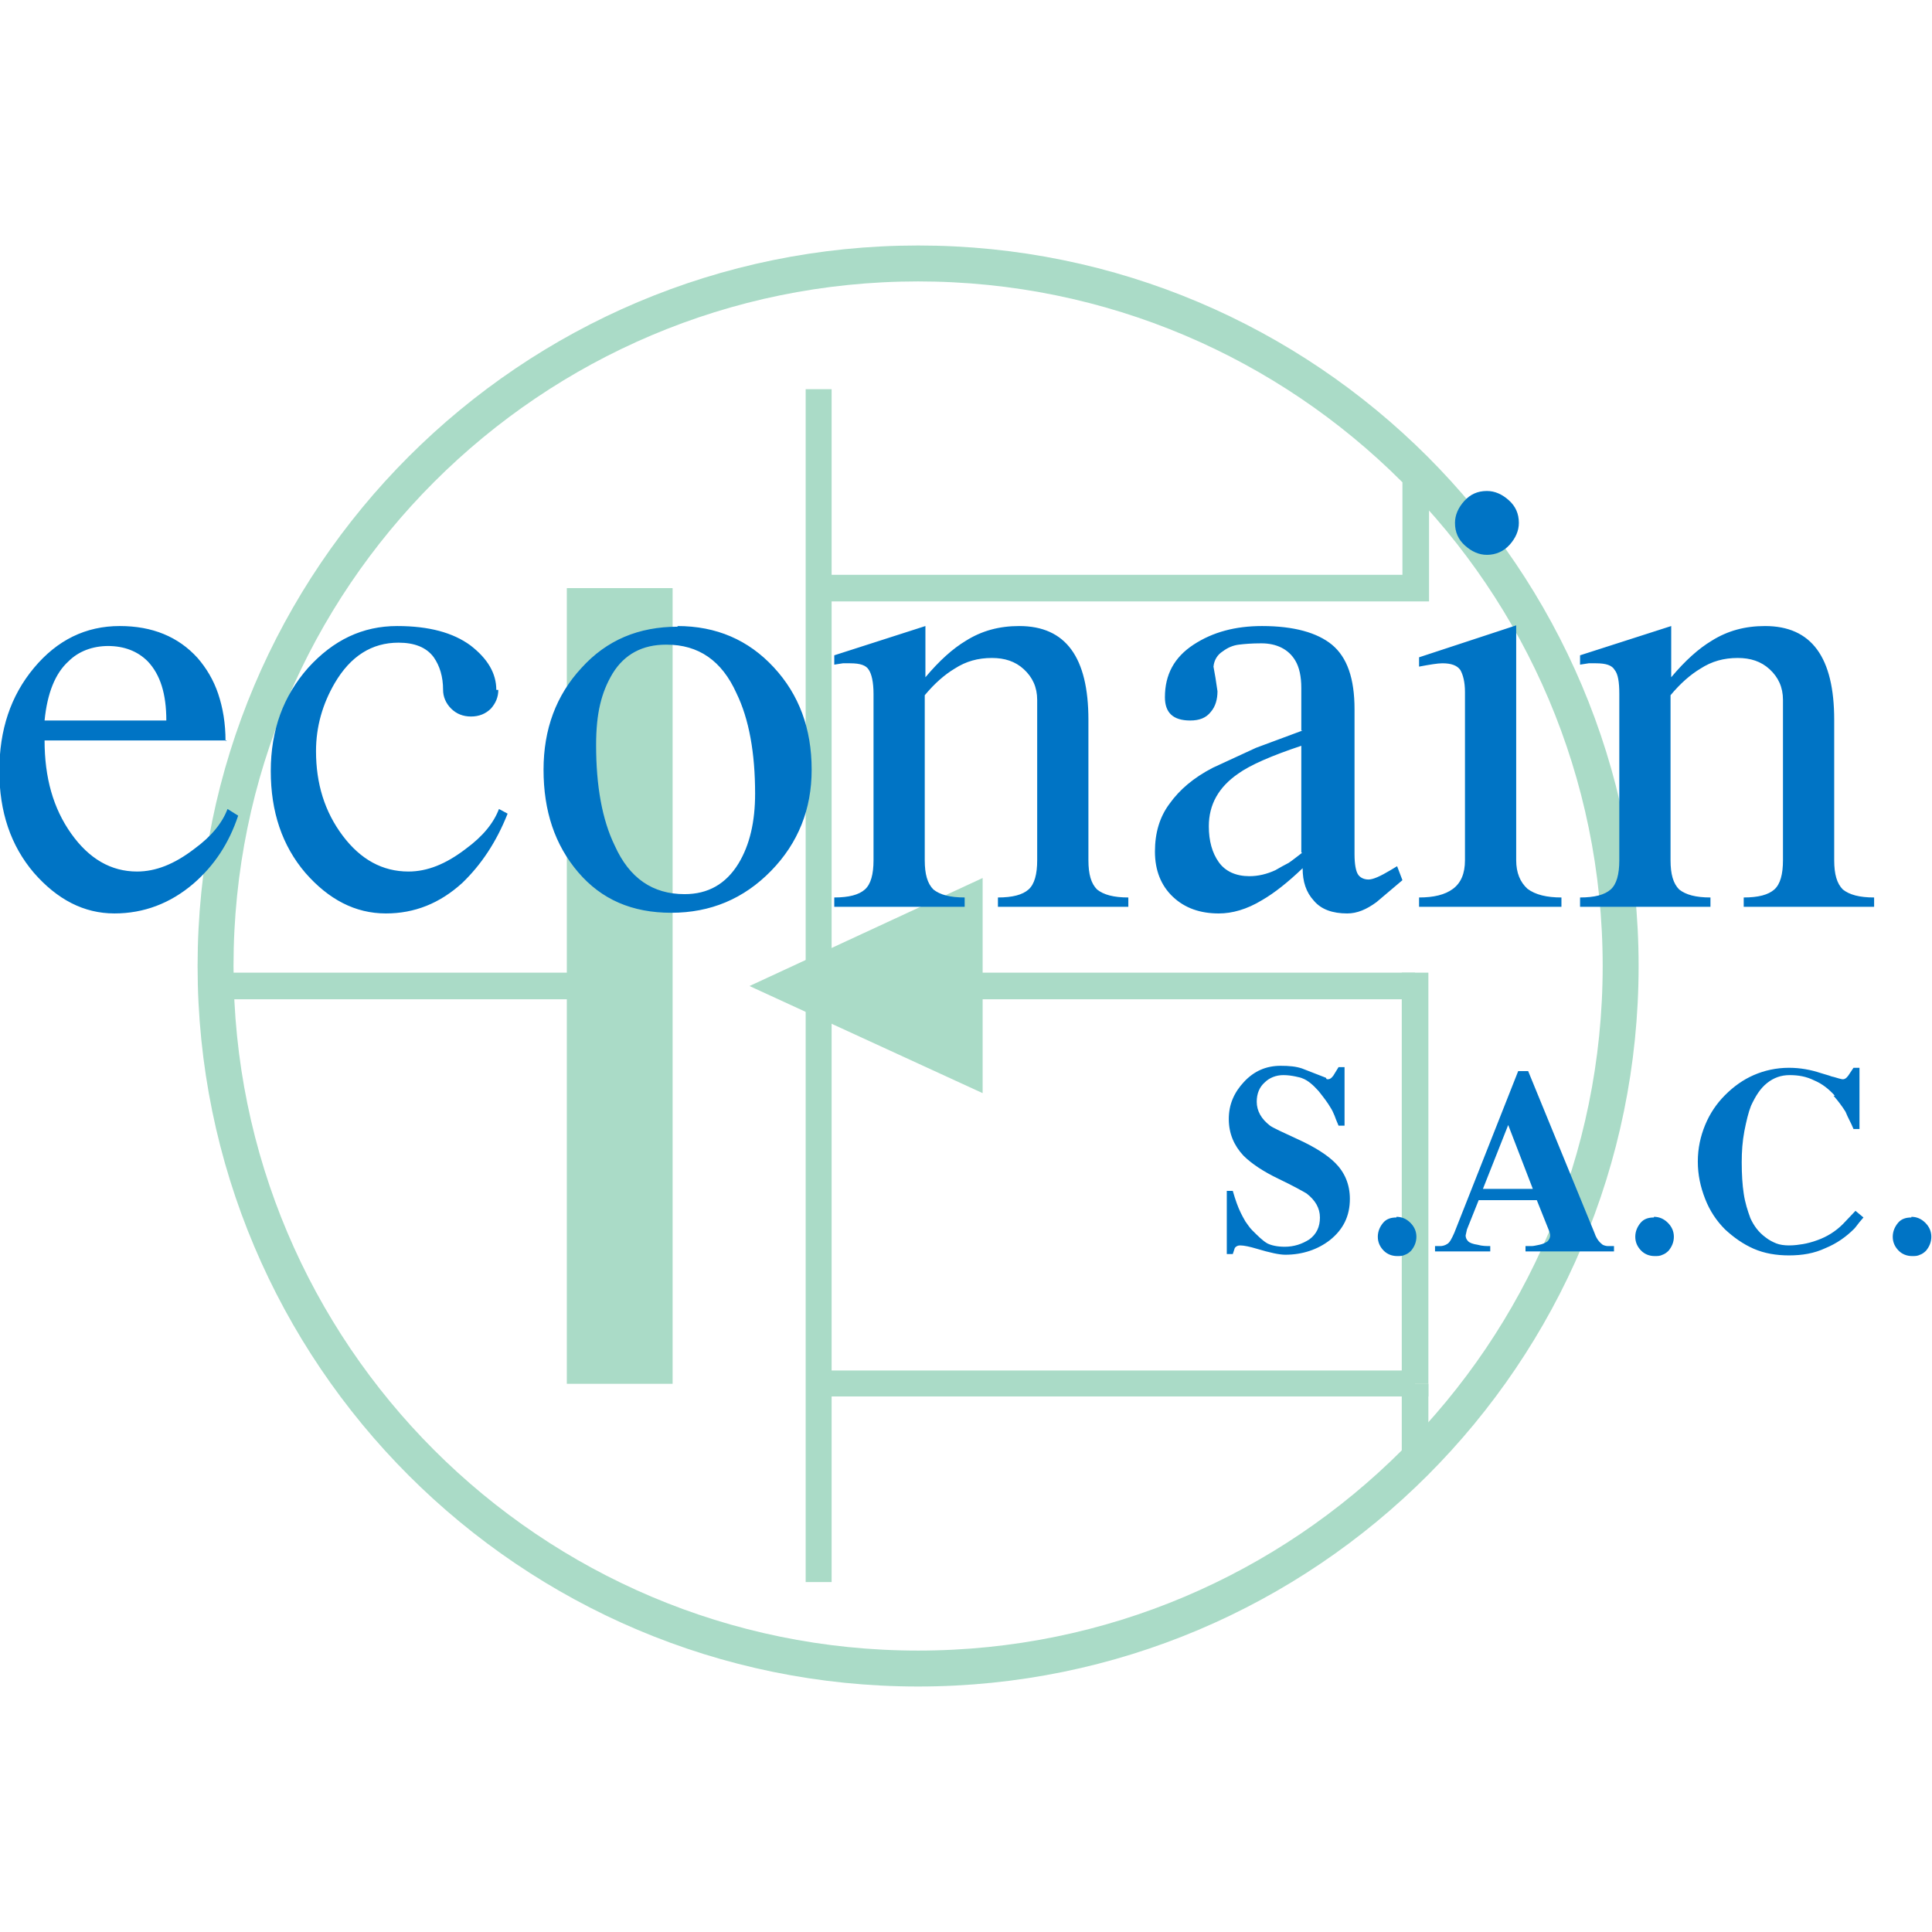 <?xml version="1.0" encoding="UTF-8"?>
<!DOCTYPE svg PUBLIC "-//W3C//DTD SVG 1.1//EN" "http://www.w3.org/Graphics/SVG/1.1/DTD/svg11.dtd">
<!-- Creator: CorelDRAW -->
<svg xmlns="http://www.w3.org/2000/svg" xml:space="preserve" width="128px" height="128px" style="shape-rendering:geometricPrecision; text-rendering:geometricPrecision; image-rendering:optimizeQuality; fill-rule:evenodd; clip-rule:evenodd"
viewBox="0 0 2.904 2.904"
 xmlns:xlink="http://www.w3.org/1999/xlink">
 <defs>
  <style type="text/css">
   <![CDATA[
    .str0 {stroke:#AADBC7;stroke-width:0.054}
    .fil0 {fill:none}
    .fil2 {fill:none;fill-rule:nonzero}
    .fil1 {fill:#AADBC7}
    .fil3 {fill:#0074C5;fill-rule:nonzero}
   ]]>
  </style>
 </defs>
 <g id="Capa_x0020_1">
  <path class="fil0 str0" d="M1.38 2.508c0.583,0 1.056,-0.473 1.056,-1.056 0,-0.583 -0.473,-1.056 -1.056,-1.056 -0.583,0 -1.056,0.473 -1.056,1.056 0,0.583 0.473,1.056 1.056,1.056z"/>
  <polygon class="fil1" points="1.211,0.585 1.211,2.378 1.25,2.378 1.25,0.585 "/>
  <path class="fil1" d="M1.231 0.864l0.897 0 0 0.04 -0.897 0 0 -0.04zm0.917 0l0 0.04 -0.02 0 0 -0.04 0.02 0zm-0.04 0l0 -0.139 0.04 0 0 0.139 -0.04 0z"/>
  <polygon class="fil1" points="0.852,0.884 0.852,2.08 1.011,2.08 1.011,0.884 "/>
  <polygon class="fil1" points="0.314,1.462 0.314,1.502 0.932,1.502 0.932,1.462 "/>
  <polygon class="fil1" points="2.127,2.099 1.231,2.099 1.231,2.06 2.127,2.06 "/>
  <polygon class="fil1" points="2.147,2.08 2.147,2.099 2.127,2.099 2.127,2.08 "/>
  <polygon class="fil1" points="2.147,1.462 2.147,2.08 2.107,2.08 2.107,1.462 "/>
  <polygon class="fil1" points="2.127,1.462 2.147,1.462 2.147,1.462 2.127,1.462 "/>
  <polygon class="fil1" points="1.231,1.462 2.127,1.462 2.127,1.502 1.231,1.502 "/>
  <polygon class="fil1" points="1.45,1.362 1.191,1.482 1.45,1.601 "/>
  <g>
   <polygon class="fil2 str0" points="1.45,1.362 1.191,1.482 1.45,1.601 "/>
  </g>
  <polygon class="fil1" points="2.107,2.08 2.107,2.199 2.147,2.199 2.147,2.08 "/>
  <path class="fil3" d="M0.341 1.113l-0.274 0c0,0.056 0.013,0.102 0.04,0.14 0.027,0.038 0.06,0.057 0.099,0.057 0.028,0 0.056,-0.011 0.086,-0.034 0.026,-0.019 0.042,-0.039 0.05,-0.06l0.016 0.01c-0.014,0.042 -0.036,0.075 -0.067,0.102 -0.035,0.03 -0.075,0.045 -0.119,0.045 -0.046,0 -0.086,-0.021 -0.121,-0.061 -0.035,-0.041 -0.052,-0.092 -0.052,-0.153 0,-0.062 0.017,-0.113 0.052,-0.155 0.035,-0.042 0.078,-0.063 0.129,-0.063 0.049,0 0.088,0.016 0.117,0.048 0.013,0.015 0.024,0.033 0.031,0.054 0.007,0.021 0.011,0.044 0.011,0.071zm-0.178 -0.142c-0.024,0 -0.045,0.008 -0.06,0.023 -0.02,0.018 -0.032,0.048 -0.036,0.089l0.183 0c0,-0.04 -0.009,-0.069 -0.028,-0.089 -0.015,-0.015 -0.035,-0.023 -0.06,-0.023zm0.586 0.066c0,0.011 -0.004,0.02 -0.011,0.028 -0.008,0.008 -0.018,0.012 -0.03,0.012 -0.012,0 -0.022,-0.004 -0.03,-0.012 -0.008,-0.008 -0.012,-0.018 -0.012,-0.028 0,-0.02 -0.005,-0.036 -0.014,-0.049 -0.011,-0.015 -0.029,-0.022 -0.053,-0.022 -0.04,0 -0.072,0.02 -0.096,0.061 -0.018,0.031 -0.028,0.065 -0.028,0.102 0,0.049 0.013,0.091 0.04,0.127 0.027,0.036 0.06,0.054 0.099,0.054 0.028,0 0.056,-0.011 0.086,-0.034 0.026,-0.019 0.042,-0.039 0.05,-0.06l0.013 0.007c-0.017,0.043 -0.04,0.077 -0.068,0.104 -0.034,0.031 -0.072,0.046 -0.115,0.046 -0.046,0 -0.086,-0.021 -0.121,-0.061 -0.035,-0.041 -0.052,-0.092 -0.052,-0.153 0,-0.062 0.019,-0.113 0.056,-0.155 0.038,-0.042 0.082,-0.063 0.134,-0.063 0.048,0 0.084,0.01 0.11,0.029 0.026,0.02 0.039,0.042 0.039,0.067zm0.269 -0.096c0.059,0 0.107,0.021 0.145,0.062 0.038,0.041 0.057,0.092 0.057,0.154 0,0.059 -0.02,0.11 -0.061,0.152 -0.041,0.042 -0.091,0.063 -0.15,0.063 -0.059,0 -0.105,-0.02 -0.14,-0.061 -0.035,-0.041 -0.052,-0.092 -0.052,-0.154 0,-0.061 0.019,-0.112 0.057,-0.153 0.038,-0.042 0.086,-0.062 0.145,-0.062zm-0.017 0.028c-0.035,0 -0.062,0.014 -0.08,0.043 -0.009,0.015 -0.015,0.03 -0.019,0.047 -0.004,0.017 -0.006,0.037 -0.006,0.061 0,0.061 0.009,0.112 0.028,0.151 0.022,0.049 0.057,0.073 0.105,0.073 0.035,0 0.062,-0.015 0.081,-0.046 0.017,-0.028 0.025,-0.063 0.025,-0.105 0,-0.061 -0.009,-0.112 -0.028,-0.151 -0.022,-0.049 -0.057,-0.073 -0.105,-0.073zm0.389 0.076l0 0.248c0,0.021 0.004,0.035 0.013,0.044 0.01,0.008 0.025,0.012 0.047,0.012l0 0.014 -0.196 0 0 -0.014c0.022,0 0.037,-0.004 0.046,-0.012 0.009,-0.008 0.013,-0.023 0.013,-0.044l0 -0.25c0,-0.018 -0.003,-0.03 -0.007,-0.036 -0.004,-0.007 -0.013,-0.01 -0.028,-0.01l-0.011 0 -0.013 0.002 0 -0.014 0.137 -0.044 0 0.077c0.021,-0.025 0.041,-0.043 0.061,-0.055 0.024,-0.015 0.05,-0.022 0.08,-0.022 0.07,0 0.104,0.047 0.104,0.141l0 0.211c0,0.021 0.004,0.035 0.013,0.044 0.01,0.008 0.025,0.012 0.047,0.012l0 0.014 -0.196 0 0 -0.014c0.022,0 0.037,-0.004 0.046,-0.012 0.009,-0.008 0.013,-0.023 0.013,-0.044l0 -0.241c0,-0.019 -0.007,-0.034 -0.02,-0.046 -0.013,-0.012 -0.029,-0.017 -0.048,-0.017 -0.021,0 -0.039,0.005 -0.056,0.016 -0.015,0.009 -0.03,0.022 -0.045,0.04zm0.566 0.053l0 -0.064c0,-0.017 -0.003,-0.031 -0.009,-0.041 -0.01,-0.017 -0.028,-0.026 -0.051,-0.026 -0.015,0 -0.026,0.001 -0.034,0.002 -0.008,0.001 -0.016,0.004 -0.024,0.01 -0.008,0.005 -0.013,0.013 -0.014,0.023l0.003 0.017 0.003 0.02c0,0.012 -0.003,0.023 -0.01,0.031 -0.007,0.009 -0.017,0.013 -0.031,0.013 -0.026,0 -0.038,-0.012 -0.038,-0.035 0,-0.034 0.014,-0.06 0.043,-0.079 0.029,-0.019 0.063,-0.028 0.103,-0.028 0.048,0 0.083,0.01 0.105,0.028 0.023,0.019 0.034,0.051 0.034,0.097l0 0.218c0,0.015 0.002,0.025 0.005,0.03 0.003,0.005 0.009,0.008 0.016,0.008 0.007,0 0.018,-0.005 0.033,-0.014l0.01 -0.006 0.008 0.021 -0.039 0.033c-0.015,0.011 -0.029,0.017 -0.044,0.017 -0.022,0 -0.039,-0.006 -0.05,-0.019 -0.012,-0.013 -0.017,-0.029 -0.017,-0.049 -0.022,0.021 -0.042,0.037 -0.061,0.048 -0.023,0.014 -0.045,0.02 -0.065,0.02 -0.028,0 -0.051,-0.008 -0.069,-0.025 -0.018,-0.017 -0.027,-0.04 -0.027,-0.068 0,-0.028 0.007,-0.052 0.022,-0.072 0.015,-0.021 0.036,-0.039 0.065,-0.054l0.065 -0.03 0.07 -0.026zm0 0.183l0 -0.16c-0.045,0.015 -0.077,0.029 -0.095,0.042 -0.029,0.02 -0.044,0.046 -0.044,0.079 0,0.022 0.005,0.04 0.015,0.054 0.01,0.014 0.026,0.021 0.046,0.021 0.013,0 0.026,-0.003 0.039,-0.009 0.007,-0.004 0.014,-0.008 0.02,-0.011 0.006,-0.004 0.012,-0.009 0.02,-0.015zm0.323 0.012c0,0.019 0.006,0.033 0.017,0.043 0.012,0.009 0.029,0.013 0.051,0.013l0 0.014 -0.214 0 0 -0.014c0.022,0 0.039,-0.004 0.051,-0.013 0.012,-0.009 0.018,-0.023 0.018,-0.043l0 -0.253c0,-0.015 -0.003,-0.026 -0.007,-0.033 -0.005,-0.007 -0.014,-0.01 -0.027,-0.01 -0.007,0 -0.019,0.002 -0.035,0.005l0 -0.014 0.146 -0.048 0 0.352zm-0.044 -0.555c0.012,0 0.023,0.005 0.033,0.014 0.01,0.009 0.015,0.02 0.015,0.034 0,0.012 -0.005,0.023 -0.014,0.033 -0.009,0.01 -0.021,0.015 -0.034,0.015 -0.012,0 -0.023,-0.005 -0.033,-0.014 -0.01,-0.009 -0.015,-0.02 -0.015,-0.034 0,-0.012 0.005,-0.023 0.014,-0.033 0.009,-0.01 0.02,-0.015 0.034,-0.015zm0.276 0.307l0 0.248c0,0.021 0.004,0.035 0.013,0.044 0.01,0.008 0.025,0.012 0.047,0.012l0 0.014 -0.196 0 0 -0.014c0.022,0 0.037,-0.004 0.046,-0.012 0.009,-0.008 0.013,-0.023 0.013,-0.044l0 -0.25c0,-0.018 -0.002,-0.03 -0.007,-0.036 -0.004,-0.007 -0.013,-0.01 -0.028,-0.01l-0.011 0 -0.013 0.002 0 -0.014 0.137 -0.044 0 0.077c0.021,-0.025 0.041,-0.043 0.061,-0.055 0.024,-0.015 0.05,-0.022 0.08,-0.022 0.07,0 0.104,0.047 0.104,0.141l0 0.211c0,0.021 0.004,0.035 0.013,0.044 0.01,0.008 0.025,0.012 0.047,0.012l0 0.014 -0.196 0 0 -0.014c0.022,0 0.037,-0.004 0.046,-0.012 0.009,-0.008 0.013,-0.023 0.013,-0.044l0 -0.241c0,-0.019 -0.007,-0.034 -0.02,-0.046 -0.013,-0.012 -0.029,-0.017 -0.048,-0.017 -0.021,0 -0.039,0.005 -0.056,0.016 -0.015,0.009 -0.03,0.022 -0.045,0.04z"/>
  <path class="fil3" d="M1.994 1.622c0.004,0.001 0.007,-0.001 0.01,-0.005l0.008 -0.013 0.009 0 0 0.088 -0.009 0c-0.003,-0.007 -0.005,-0.012 -0.006,-0.015 -0.002,-0.005 -0.004,-0.009 -0.006,-0.012 -0.004,-0.007 -0.01,-0.015 -0.018,-0.025 -0.008,-0.009 -0.016,-0.016 -0.024,-0.019 -0.002,-0.001 -0.006,-0.002 -0.011,-0.003 -0.005,-0.001 -0.011,-0.002 -0.018,-0.002 -0.011,0 -0.021,0.004 -0.028,0.011 -0.008,0.007 -0.012,0.017 -0.012,0.029 0,0.014 0.007,0.026 0.02,0.036 0.004,0.003 0.019,0.01 0.043,0.021 0.024,0.011 0.043,0.023 0.055,0.035 0.014,0.014 0.022,0.032 0.022,0.054 0,0.026 -0.01,0.046 -0.03,0.062 -0.018,0.014 -0.041,0.022 -0.067,0.022 -0.009,0 -0.023,-0.003 -0.043,-0.009 -0.01,-0.003 -0.019,-0.005 -0.025,-0.005 -0.003,0 -0.006,0.001 -0.008,0.004l-0.003 0.009 -0.009 0 0 -0.095 0.009 0c0.004,0.014 0.008,0.025 0.012,0.033 0.002,0.004 0.004,0.008 0.007,0.013 0.003,0.004 0.006,0.009 0.01,0.013 0.009,0.009 0.016,0.016 0.023,0.02 0.006,0.003 0.015,0.005 0.026,0.005 0.014,0 0.026,-0.004 0.037,-0.011 0.011,-0.008 0.016,-0.019 0.016,-0.033 0,-0.014 -0.007,-0.026 -0.02,-0.036 -0.005,-0.003 -0.019,-0.011 -0.042,-0.022 -0.023,-0.011 -0.041,-0.023 -0.053,-0.035 -0.014,-0.015 -0.022,-0.033 -0.022,-0.055 0,-0.022 0.008,-0.04 0.023,-0.056 0.015,-0.016 0.033,-0.024 0.055,-0.024 0.013,0 0.023,0.001 0.032,0.004l0.036 0.014zm0.105 0.207c0.008,0 0.015,0.003 0.021,0.009 0.006,0.006 0.009,0.013 0.009,0.021 0,0.008 -0.003,0.015 -0.008,0.021 -0.003,0.003 -0.006,0.005 -0.009,0.006 -0.004,0.002 -0.007,0.002 -0.012,0.002 -0.008,0 -0.015,-0.003 -0.02,-0.008 -0.006,-0.006 -0.009,-0.013 -0.009,-0.021 0,-0.008 0.003,-0.015 0.008,-0.021 0.005,-0.006 0.012,-0.008 0.02,-0.008zm0.124 -0.026l-0.018 0.045 -0.002 0.009c0,0.003 0.001,0.006 0.004,0.009 0.002,0.002 0.007,0.004 0.014,0.005 0.007,0.002 0.013,0.002 0.019,0.002l0 0.008 -0.083 0 0 -0.008 0.008 0c0.003,0 0.007,-0.001 0.01,-0.003 0.004,-0.002 0.007,-0.008 0.011,-0.017l0.096 -0.243 0.015 0 0.1 0.244c0.003,0.009 0.008,0.014 0.012,0.017 0.002,0.001 0.005,0.002 0.008,0.002l0.009 0 0 0.008 -0.133 0 0 -0.008c0.003,0 0.006,-7.14509e-005 0.009,-0 0.003,-0 0.007,-0.001 0.012,-0.002 0.005,-0.001 0.009,-0.003 0.012,-0.005 0.003,-0.003 0.004,-0.006 0.004,-0.009 0,-0.003 -0.001,-0.005 -0.002,-0.008l-0.018 -0.045 -0.088 0zm0.081 -0.016l-0.037 -0.096 -0.038 0.096 0.075 0zm0.182 0.042c0.008,0 0.015,0.003 0.021,0.009 0.006,0.006 0.009,0.013 0.009,0.021 0,0.008 -0.003,0.015 -0.008,0.021 -0.003,0.003 -0.006,0.005 -0.009,0.006 -0.004,0.002 -0.007,0.002 -0.012,0.002 -0.008,0 -0.015,-0.003 -0.02,-0.008 -0.006,-0.006 -0.009,-0.013 -0.009,-0.021 0,-0.008 0.003,-0.015 0.008,-0.021 0.005,-0.006 0.012,-0.008 0.02,-0.008zm0.272 -0.182c-0.009,-0.01 -0.019,-0.018 -0.031,-0.023 -0.012,-0.006 -0.024,-0.008 -0.037,-0.008 -0.013,0 -0.024,0.004 -0.034,0.012 -0.01,0.008 -0.017,0.019 -0.024,0.034 -0.004,0.01 -0.007,0.023 -0.01,0.038 -0.003,0.016 -0.004,0.031 -0.004,0.047 0,0.018 0.001,0.034 0.003,0.047 0.002,0.014 0.006,0.026 0.01,0.037 0.005,0.011 0.012,0.021 0.023,0.029 0.005,0.004 0.011,0.007 0.016,0.009 0.005,0.002 0.012,0.003 0.019,0.003 0.008,0 0.015,-0.001 0.021,-0.002 0.006,-0.001 0.014,-0.003 0.022,-0.006 0.014,-0.005 0.027,-0.013 0.038,-0.024l0.019 -0.02 0.012 0.01 -0.006 0.007c-0.004,0.005 -0.006,0.008 -0.008,0.01 -0.012,0.012 -0.026,0.022 -0.043,0.029 -0.017,0.008 -0.035,0.011 -0.055,0.011 -0.019,0 -0.037,-0.003 -0.053,-0.01 -0.016,-0.007 -0.03,-0.017 -0.043,-0.029 -0.013,-0.013 -0.023,-0.028 -0.03,-0.046 -0.007,-0.018 -0.011,-0.036 -0.011,-0.056 0,-0.02 0.004,-0.038 0.011,-0.055 0.007,-0.017 0.017,-0.032 0.03,-0.045 0.013,-0.013 0.027,-0.023 0.043,-0.03 0.016,-0.007 0.034,-0.011 0.053,-0.011 0.017,0 0.033,0.003 0.048,0.008 0.006,0.002 0.011,0.003 0.016,0.005 0.005,0.001 0.01,0.003 0.015,0.004 0.004,0.001 0.007,-0.001 0.01,-0.005l0.008 -0.012 0.009 0 0 0.092 -0.009 0c-0.002,-0.005 -0.004,-0.009 -0.006,-0.013 -0.002,-0.004 -0.004,-0.008 -0.006,-0.013 -0.005,-0.008 -0.011,-0.016 -0.018,-0.024zm0.115 0.182c0.008,0 0.015,0.003 0.021,0.009 0.006,0.006 0.009,0.013 0.009,0.021 0,0.008 -0.003,0.015 -0.008,0.021 -0.003,0.003 -0.006,0.005 -0.009,0.006 -0.004,0.002 -0.007,0.002 -0.012,0.002 -0.008,0 -0.015,-0.003 -0.02,-0.008 -0.006,-0.006 -0.009,-0.013 -0.009,-0.021 0,-0.008 0.003,-0.015 0.008,-0.021 0.005,-0.006 0.012,-0.008 0.02,-0.008z"/>
 </g>
 <g id="Capa_x0020_1_0">
  <rect class="fil0" x="-2.38325e-005" width="2.904" height="2.904"/>
 </g>
</svg>
